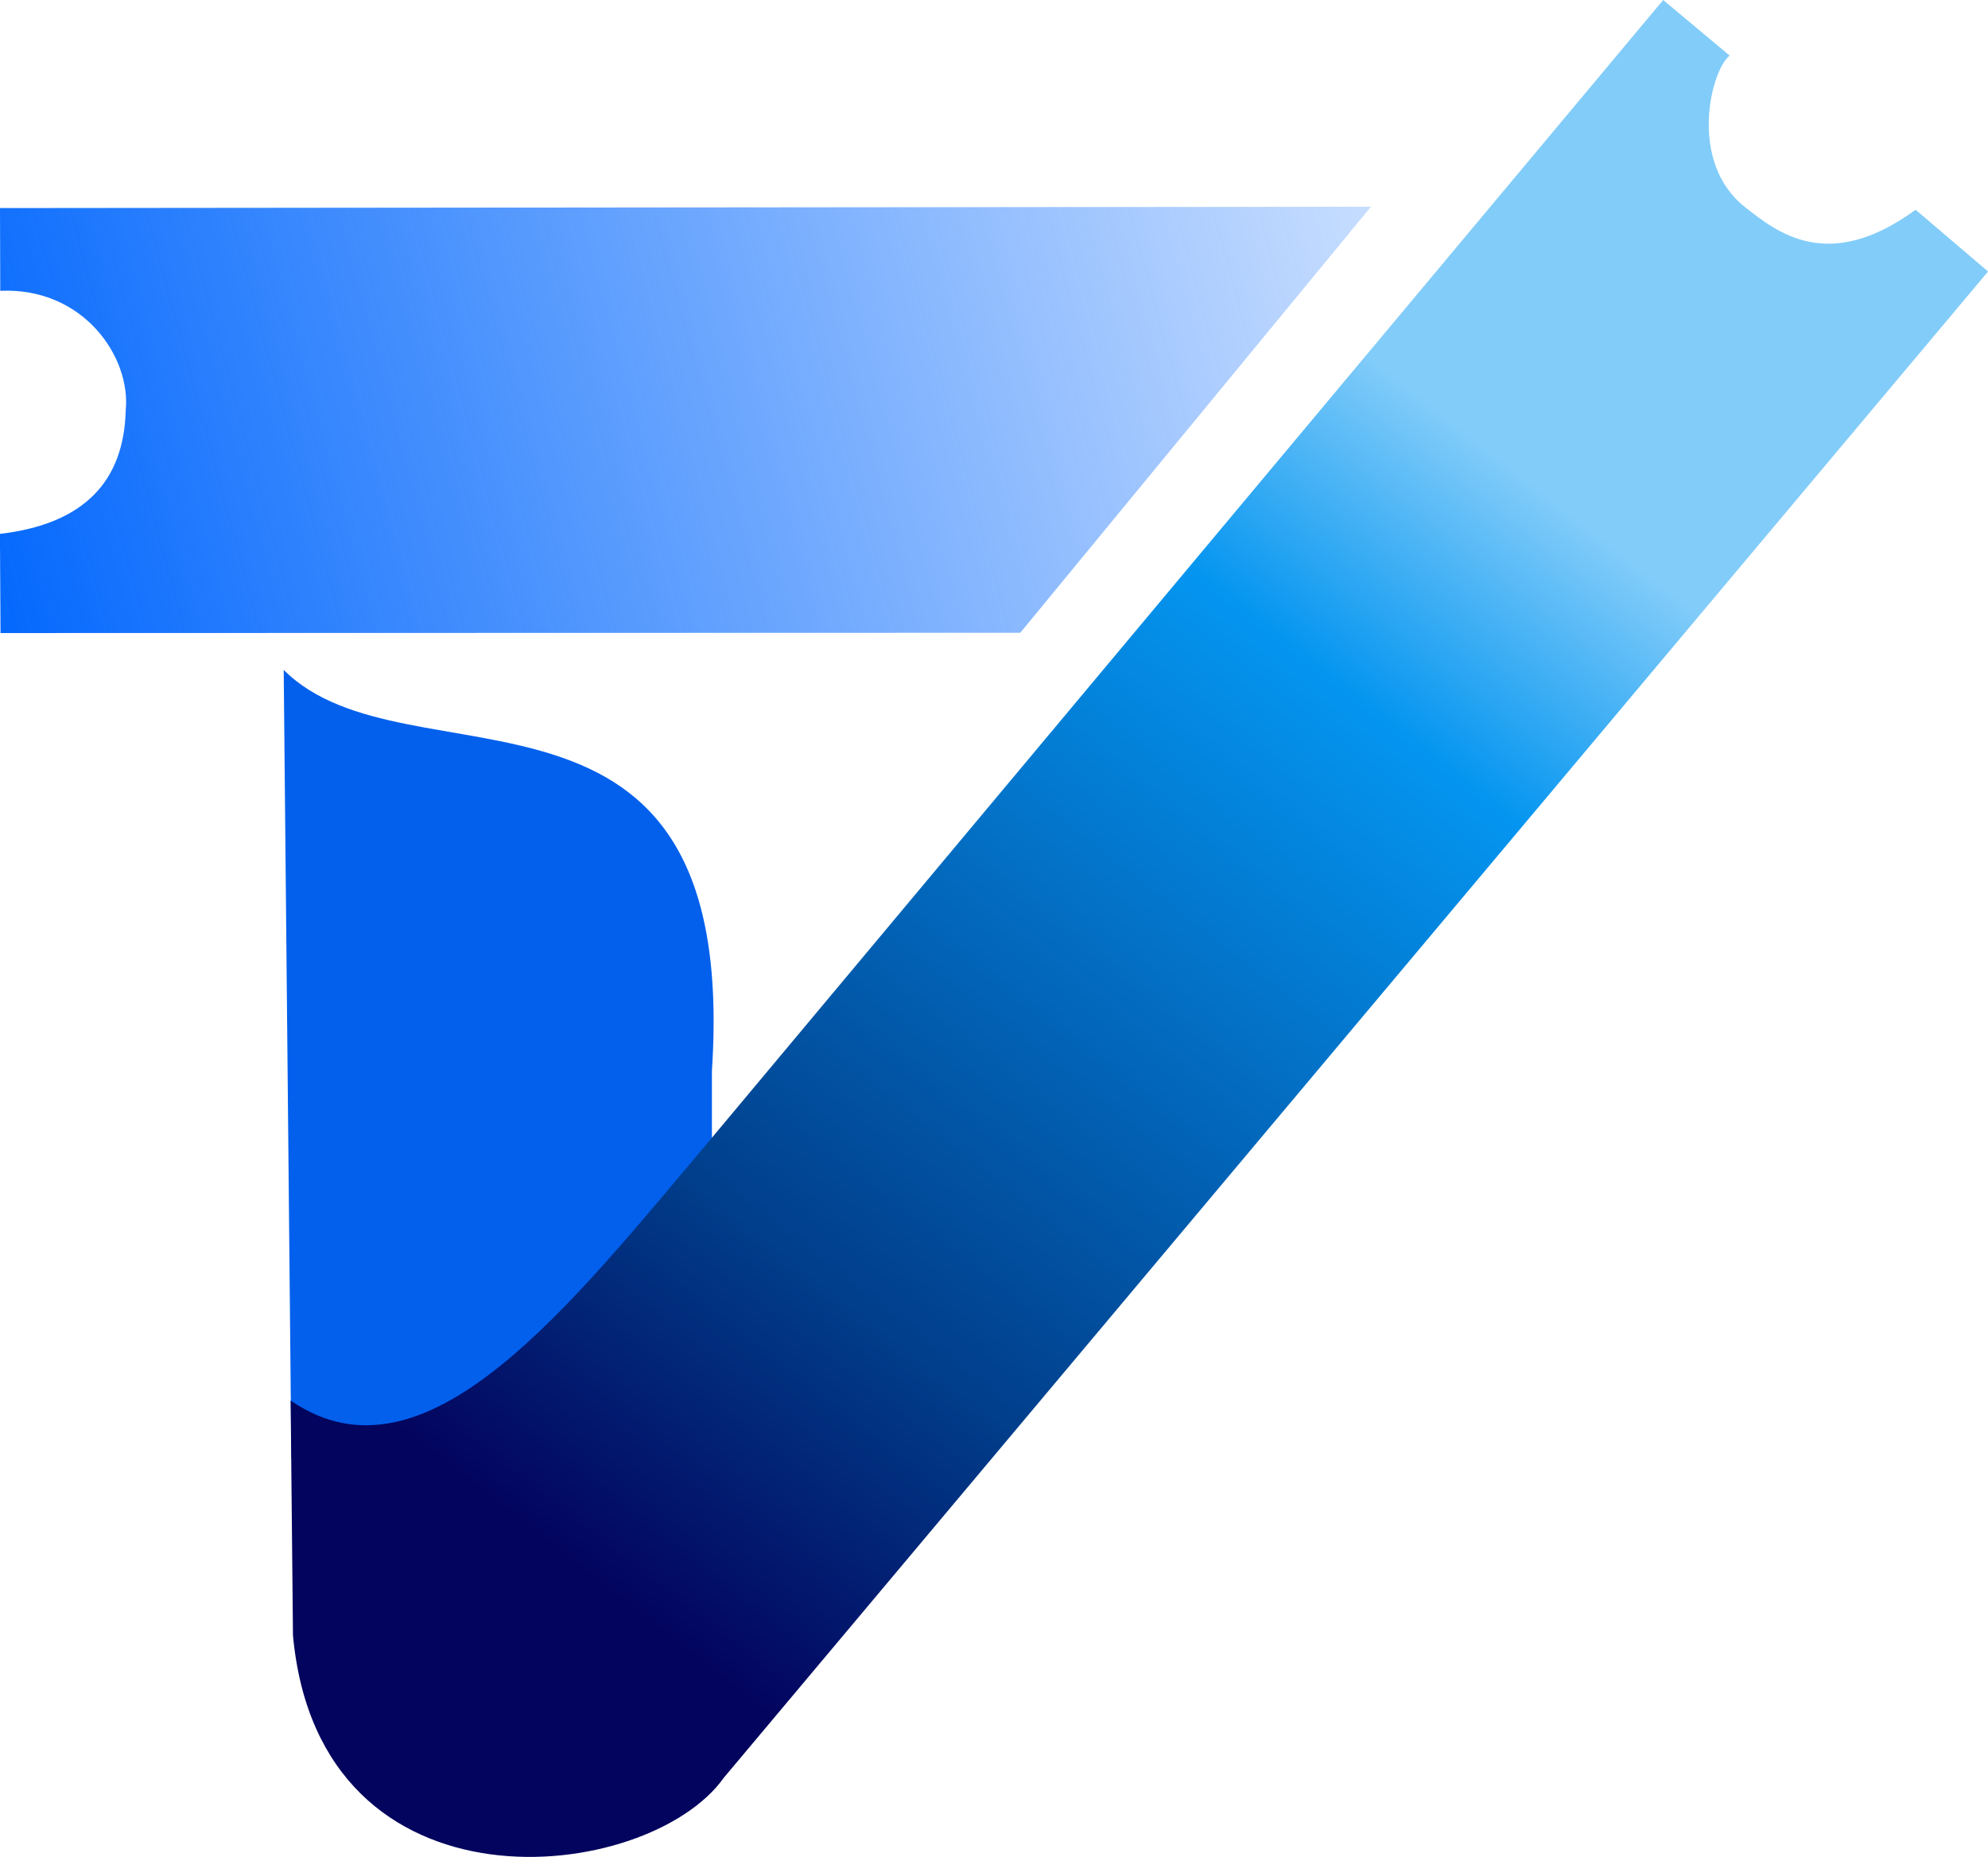 <?xml version="1.0" encoding="UTF-8" standalone="no"?>
<!-- Created with Inkscape (http://www.inkscape.org/) -->

<svg
   width="30.902mm"
   height="28.862mm"
   viewBox="0 0 30.902 28.862"
   version="1.1"
   id="svg1"
   xml:space="preserve"
   xmlns:xlink="http://www.w3.org/1999/xlink"
   xmlns="http://www.w3.org/2000/svg"
   xmlns:svg="http://www.w3.org/2000/svg"><defs
     id="defs1"><linearGradient
       id="linearGradient32"><stop
         style="stop-color:#0267fd;stop-opacity:1;"
         offset="0"
         id="stop33" /><stop
         style="stop-color:#0267fd;stop-opacity:0;"
         offset="1"
         id="stop34" /></linearGradient><linearGradient
       id="linearGradient16"><stop
         style="stop-color:#03045e;stop-opacity:1;"
         offset="0"
         id="stop16" /><stop
         style="stop-color:#013d8a;stop-opacity:1;"
         offset="0.217"
         id="stop32" /><stop
         style="stop-color:#0495f0;stop-opacity:1;"
         offset="0.686"
         id="stop19" /><stop
         style="stop-color:#82ccf9;stop-opacity:1;"
         offset="0.85"
         id="stop21" /></linearGradient><linearGradient
       xlink:href="#linearGradient16"
       id="linearGradient17"
       x1="20.391"
       y1="127.401"
       x2="36.635"
       y2="106.609"
       gradientUnits="userSpaceOnUse"
       gradientTransform="translate(12.295,9.605)" /><linearGradient
       xlink:href="#linearGradient32"
       id="linearGradient34"
       x1="10.564"
       y1="112.317"
       x2="39.277"
       y2="104.297"
       gradientUnits="userSpaceOnUse"
       gradientTransform="matrix(0.969,0,0,1,12.629,9.605)" /></defs><g
     id="layer2"
     transform="translate(-23.099,-112.179)"><path
       style="fill:#0260ed;fill-opacity:1;stroke-width:0.508"
       d="m 27.628,134.834 -0.119,-12.243 c 1.919,1.923 7.099,-0.469 6.656,6.235 v 5.866 z"
       id="path15" /><path
       style="fill:url(#linearGradient17);fill-opacity:1;stroke-width:0.465"
       d="m 48.952,112.179 1.033,0.864 c -0.293,0.228 -0.652,1.661 0.245,2.36 0.49,0.382 1.282,1.032 2.646,0.036 l 1.126,0.96 -19.649,23.407 c -1.177,1.665 -6.289,2.252 -6.7,-2.209 l -0.036,-3.65 c 2.11,1.451 4.352,-1.487 6.586,-4.13 z"
       id="path12" /><path
       style="fill:url(#linearGradient34);stroke-width:0.466"
       d="m 23.103,116.699 -0.004,-1.286 21.31,-0.021 -5.451,6.622 -15.851,0.004 -0.009,-1.541 c 1.312,-0.154 1.927,-0.82 1.955,-1.919 0.084,-0.832 -0.662,-1.918 -1.95,-1.859 z"
       id="path14" /></g></svg>
